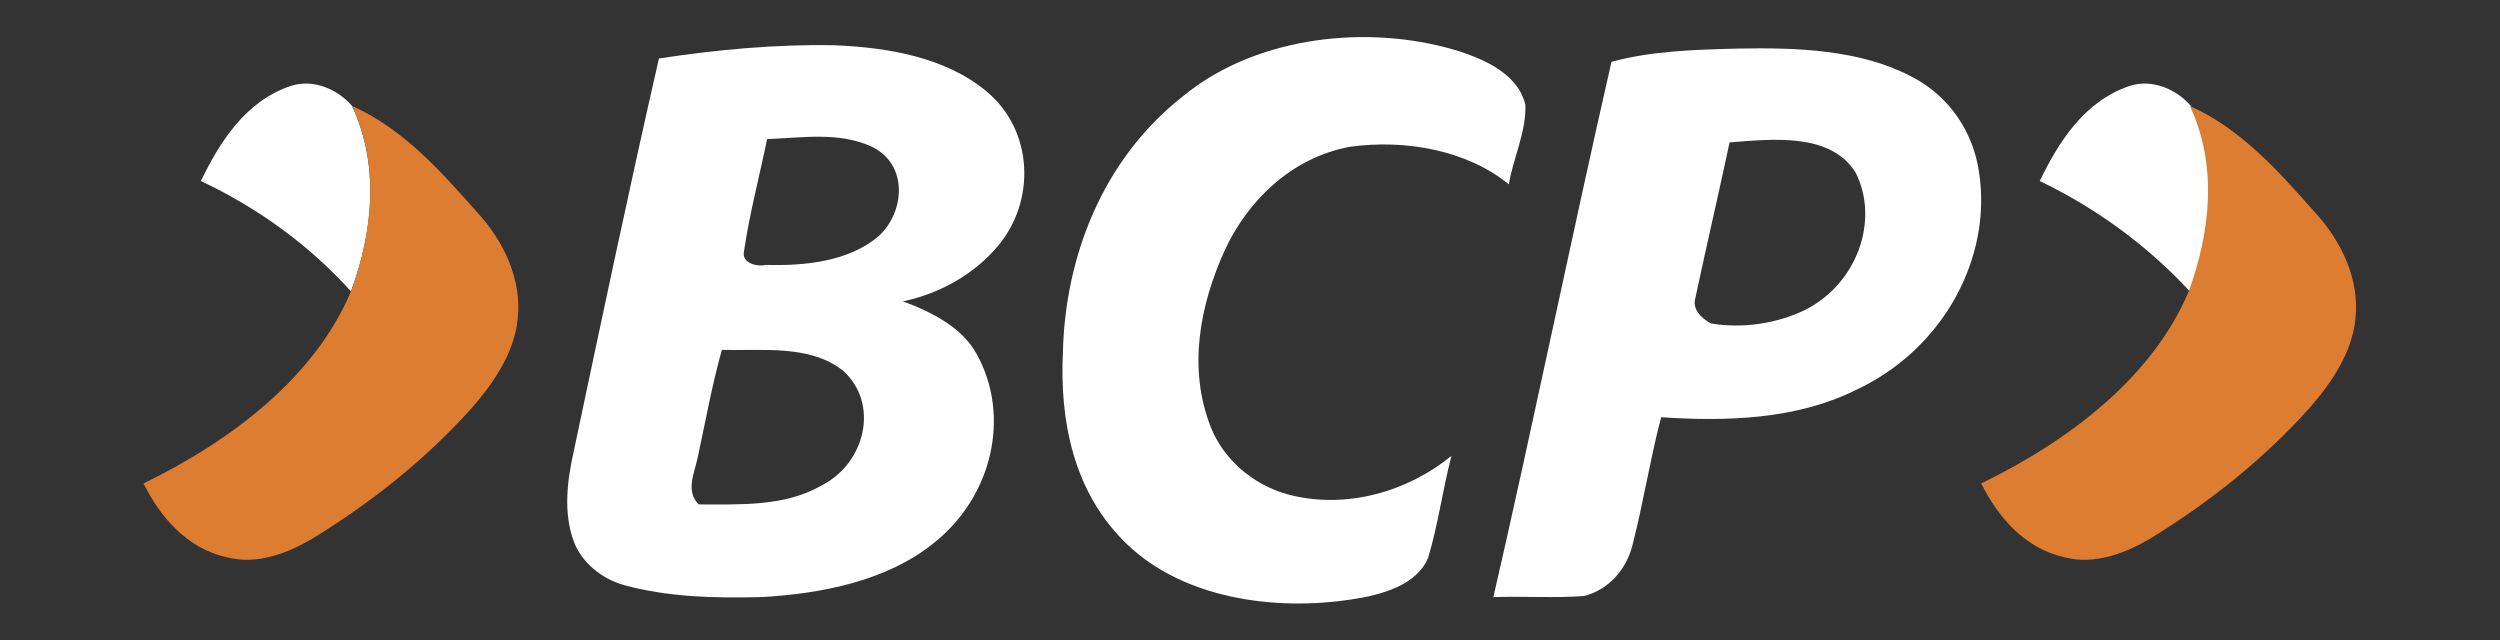 <?xml version="1.0" encoding="utf-8"?>
<!-- Generator: Adobe Illustrator 21.1.0, SVG Export Plug-In . SVG Version: 6.00 Build 0)  -->
<svg version="1.1" id="Layer_1" xmlns="http://www.w3.org/2000/svg" xmlns:xlink="http://www.w3.org/1999/xlink" x="0px" y="0px"
	 viewBox="0 0 226.5 58" style="enable-background:new 0 0 226.5 58;" xml:space="preserve">
<rect x="0" y="0" width="226.5" height="58" fill="#333333" stroke="none"/>
<style type="text/css">
	.st0{fill:#FFFFFF;}
	.st1{fill:#DD7D32;}
</style>
<g>
	<path class="st0" d="M107.2,8.7c6.2-5.1,15.7-6.5,23.8-4.4c3,0.8,6.5,2.2,7.2,5.2c0.1,2.4-1.1,4.8-1.5,7.2
		c-3.8-3.1-9.4-4.1-14.4-3.4c-5.4,1-9.3,5-11.3,9.3c-2.3,5-3.4,10.8-1.3,16.1c1.1,2.8,3.7,5.2,7,6.1c5.3,1.4,10.9-0.3,14.8-3.5
		c-0.8,3.1-1.2,6.2-2.1,9.2c-1,2.5-4.2,3.4-6.9,3.8c-7.1,1.1-15.3-0.1-20.4-5c-4.9-4.7-6.1-11.3-5.8-17.4
		C96.5,23.4,99.8,14.5,107.2,8.7z"/>
	<g>
		<path class="st0" d="M59.7,5.3C64.9,4.5,70.3,4,75.6,4.1c4.9,0.2,10.1,1.1,13.8,4.2c4.3,3.6,4.4,10,1,14c-2.1,2.5-5.2,4.3-8.6,5
			c2.7,1,5.4,2.4,6.7,4.8c3.1,5.6,1.4,12.9-3.9,17.1c-4.2,3.4-10.1,4.6-15.7,4.9c-4.2,0.1-8.4,0-12.4-1.1c-2.1-0.6-3.8-2.1-4.5-3.9
			c-1-2.7-0.6-5.6,0-8.3C54.5,29,57,17.1,59.7,5.3z M69.5,12.6c-0.7,3.4-1.6,6.8-2.1,10.2c-0.2,1,1.1,1.4,2,1.2
			c3.5,0.1,7.5-0.3,10.2-2.6c2.4-2.2,2.7-6.5-0.6-8.1C76,11.9,72.6,12.5,69.5,12.6z M65.4,31.7c-0.9,3.2-1.5,6.6-2.2,9.8
			c-0.3,1.4-1.1,3,0.1,4.2c3.8,0,7.8,0.2,11.1-1.7c4-2,5.3-7.4,2-10.4C73.4,31.2,69.1,31.8,65.4,31.7z"/>
	</g>
	<g>
		<path class="st0" d="M146,5.6c3.7-1,7.6-1.1,11.5-1.2c5.3-0.1,11,0.1,15.6,2.5c3.6,1.8,5.7,5.2,6.2,8.7
			c1.2,7.7-3.2,16.1-11.3,19.8c-5.3,2.6-11.6,2.8-17.5,2.4c-1,3.8-1.6,7.7-2.6,11.6c-0.5,2-2,4-4.4,4.6c-2.7,0.2-5.5,0-8.2,0.1
			C139,38,142.3,21.8,146,5.6z M156.7,12.9c-1,4.7-2.1,9.4-3.1,14.1c-0.3,1,0.5,1.8,1.4,2.3c2.9,0.5,6,0,8.5-1.2
			c4.8-2.4,6.8-8.2,4.6-12.5C165.8,12,160.6,12.6,156.7,12.9z"/>
	</g>
	<path class="st0" d="M184.8,16.4c1.7-3.5,4-7.2,8.1-8.6c2.1-0.7,4.3,0.3,5.6,1.8c2.5,5.4,1.9,11.4-0.1,16.8
		C194.6,22.3,190,18.9,184.8,16.4z"/>
	<path class="st1" d="M198.4,9.6c4.7,2.1,8.1,6,11.3,9.6c2.5,2.7,4.1,6.2,3.7,9.7c-0.3,3-2.1,5.7-4.1,8c-4.1,4.6-9.1,8.6-14.5,11.9
		c-2.2,1.3-5,2.4-7.7,1.7c-3.7-0.8-6.1-3.7-7.6-6.7c8-3.9,15.5-9.6,18.8-17.4C200.3,20.9,200.9,14.9,198.4,9.6z"/>
	<path class="st0" d="M18.2,16.4c1.7-3.5,4-7.2,8.1-8.6c2.1-0.7,4.3,0.3,5.6,1.8c2.5,5.4,1.9,11.4-0.1,16.8
		C28.1,22.3,23.5,18.9,18.2,16.4z"/>
	<path class="st1" d="M31.9,9.6c4.7,2.1,8.1,6,11.3,9.6c2.5,2.7,4.1,6.2,3.7,9.7c-0.3,3-2.1,5.7-4.1,8c-4.1,4.6-9.1,8.6-14.5,11.9
		c-2.2,1.3-5,2.4-7.7,1.7c-3.7-0.8-6.1-3.7-7.6-6.7c8-3.9,15.5-9.6,18.8-17.4C33.8,20.9,34.4,14.9,31.9,9.6z"/>
</g>
</svg>
